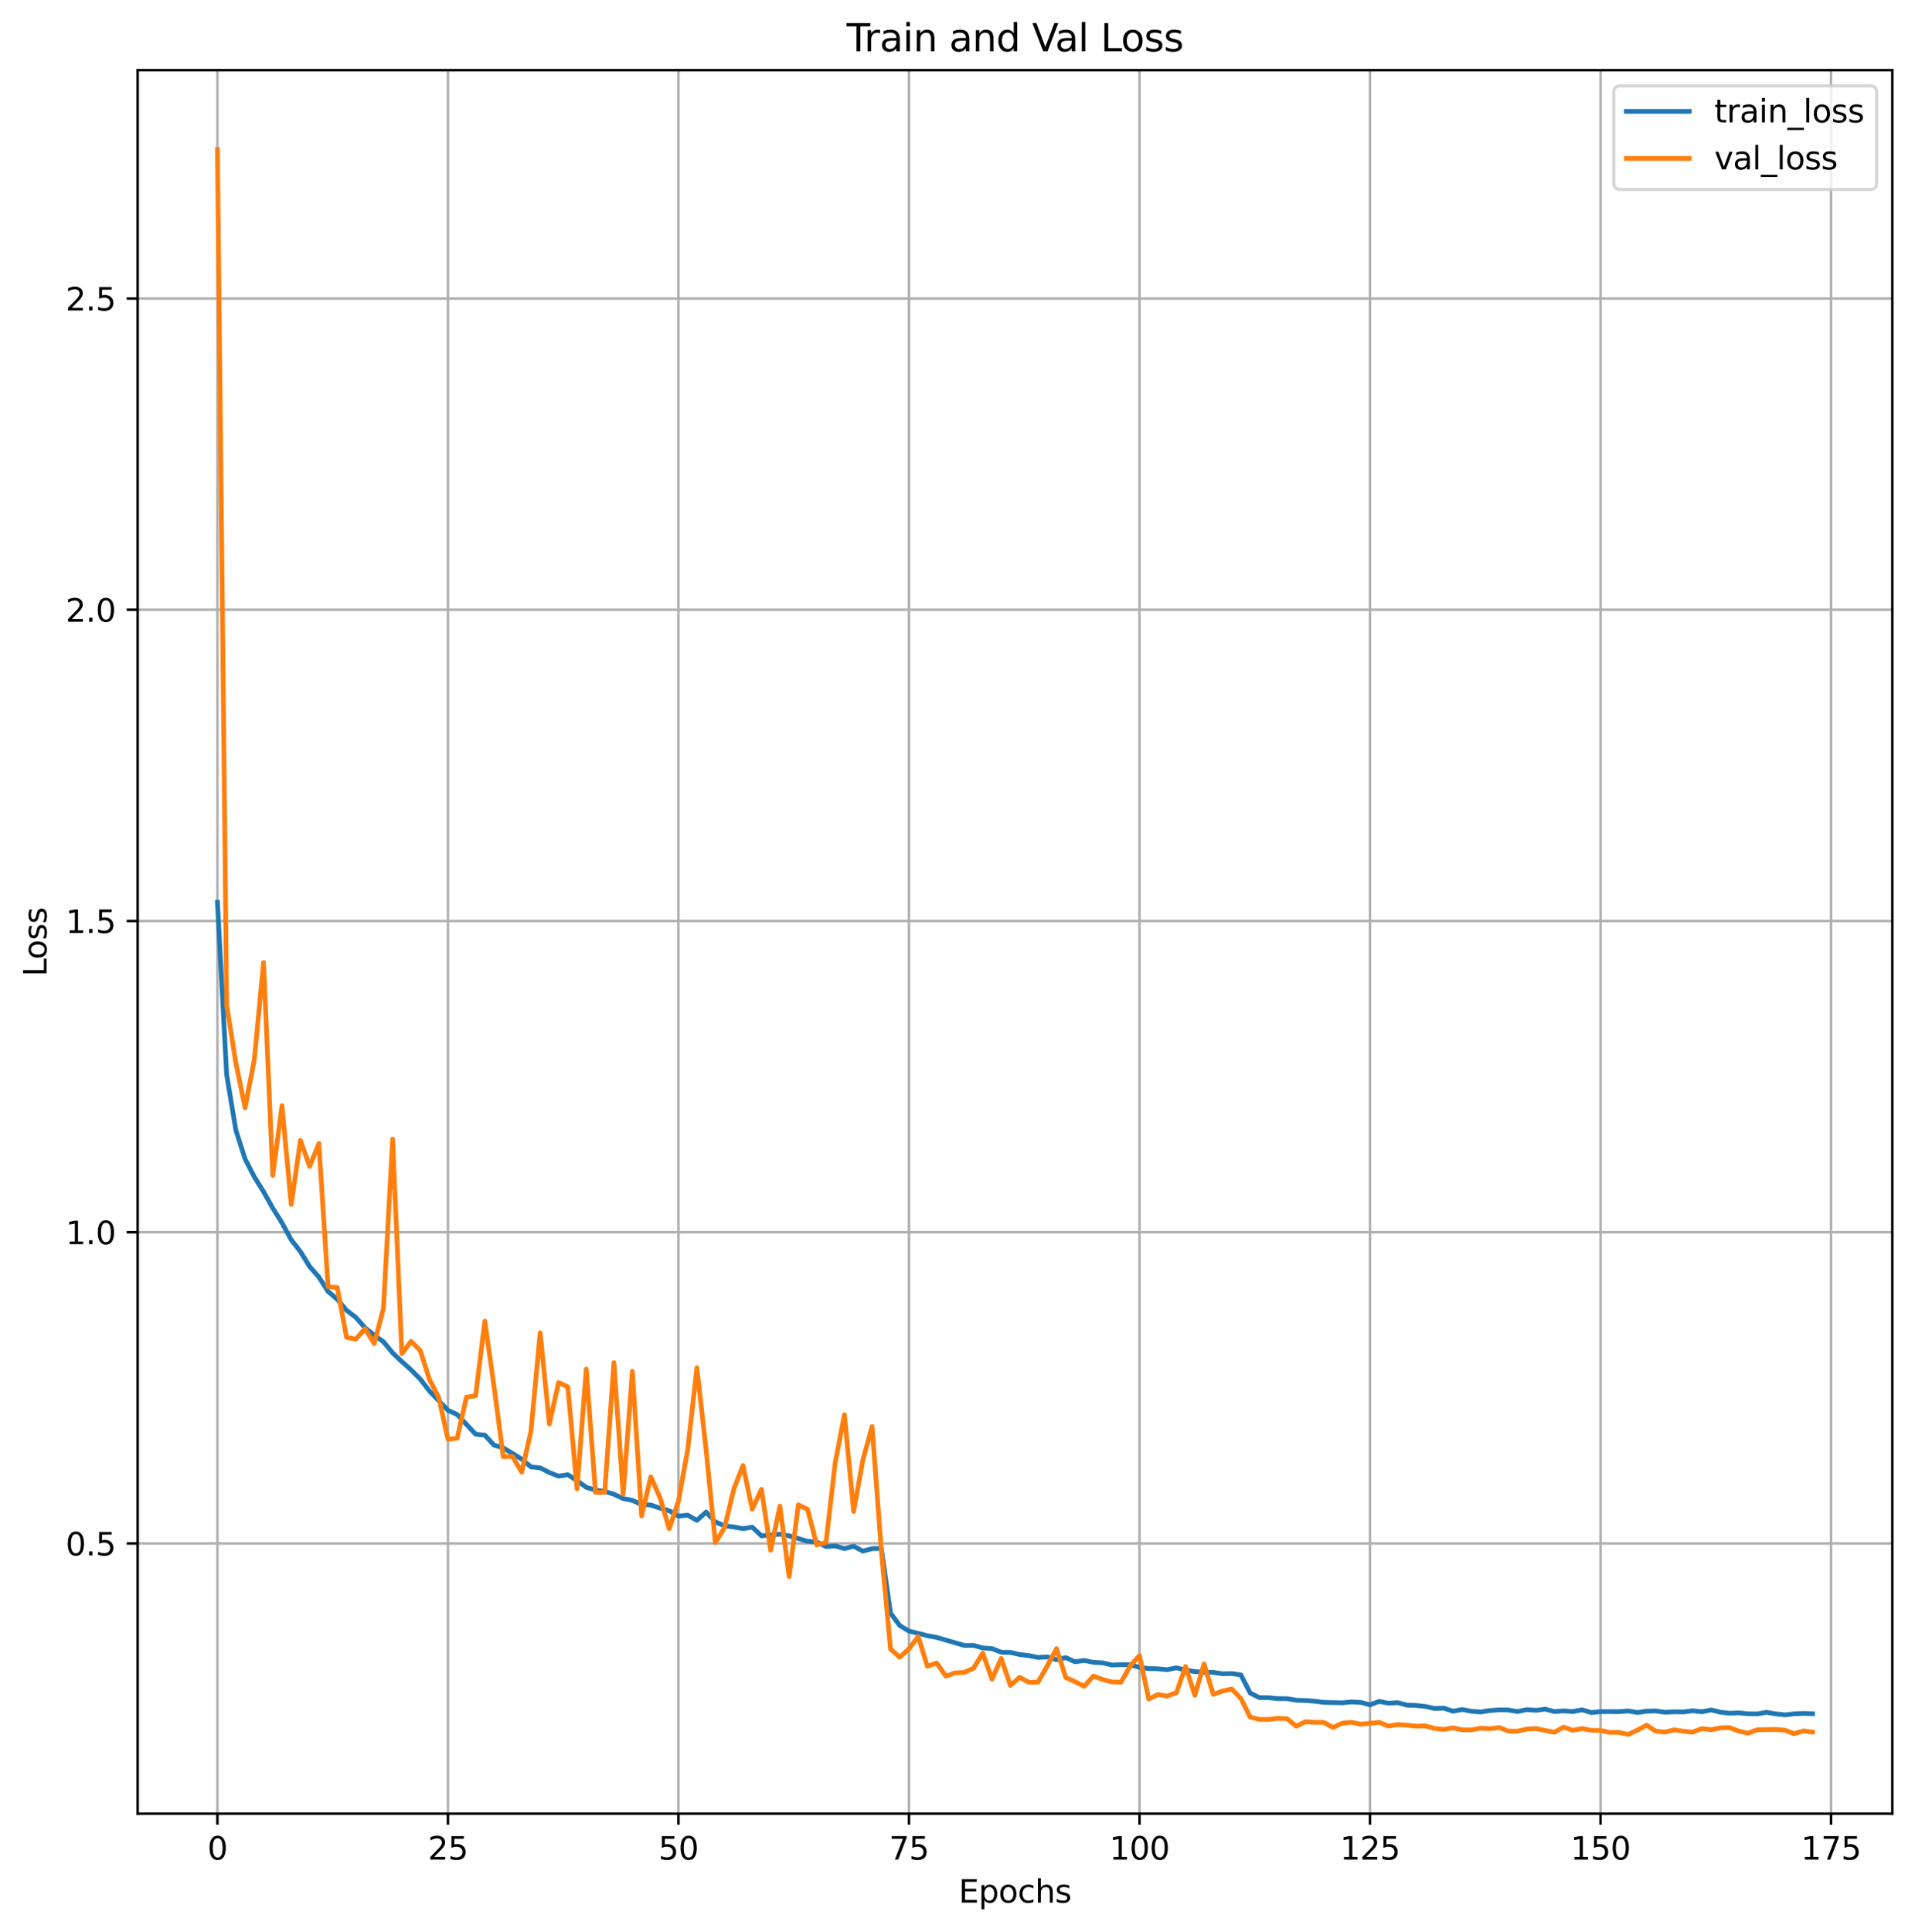 <?xml version="1.0" encoding="utf-8" standalone="no"?>
<!DOCTYPE svg PUBLIC "-//W3C//DTD SVG 1.1//EN"
  "http://www.w3.org/Graphics/SVG/1.1/DTD/svg11.dtd">
<svg xmlns:xlink="http://www.w3.org/1999/xlink" width="608.981pt" height="614.274pt" viewBox="0 0 608.981 614.274" xmlns="http://www.w3.org/2000/svg" version="1.1">
 <defs>
  <style type="text/css">*{stroke-linejoin: round; stroke-linecap: butt}</style>
 </defs>
 <g id="figure_1">
  <g id="patch_1">
   <path d="M 0 614.274 
L 608.981 614.274 
L 608.981 0 
L 0 0 
z
" style="fill: #ffffff"/>
  </g>
  <g id="axes_1">
   <g id="patch_2">
    <path d="M 43.781 576.718 
L 601.781 576.718 
L 601.781 22.318 
L 43.781 22.318 
z
" style="fill: #ffffff"/>
   </g>
   <g id="matplotlib.axis_1">
    <g id="xtick_1">
     <g id="line2d_1">
      <path d="M 69.145 576.718 
L 69.145 22.318 
" clip-path="url(#pccb04d40cc)" style="fill: none; stroke: #b0b0b0; stroke-width: 0.8; stroke-linecap: square"/>
     </g>
     <g id="line2d_2">
      <defs>
       <path id="m689c547624" d="M 0 0 
L 0 3.5 
" style="stroke: #000000; stroke-width: 0.8"/>
      </defs>
      <g>
       <use xlink:href="#m689c547624" x="69.145" y="576.718" style="stroke: #000000; stroke-width: 0.8"/>
      </g>
     </g>
     <g id="text_1">
      <!-- 0 -->
      <g transform="translate(65.964 591.317) scale(0.1 -0.1)">
       <defs>
        <path id="DejaVuSans-30" d="M 2034 4250 
Q 1547 4250 1301 3770 
Q 1056 3291 1056 2328 
Q 1056 1369 1301 889 
Q 1547 409 2034 409 
Q 2525 409 2770 889 
Q 3016 1369 3016 2328 
Q 3016 3291 2770 3770 
Q 2525 4250 2034 4250 
z
M 2034 4750 
Q 2819 4750 3233 4129 
Q 3647 3509 3647 2328 
Q 3647 1150 3233 529 
Q 2819 -91 2034 -91 
Q 1250 -91 836 529 
Q 422 1150 422 2328 
Q 422 3509 836 4129 
Q 1250 4750 2034 4750 
z
" transform="scale(0.016)"/>
       </defs>
       <use xlink:href="#DejaVuSans-30"/>
      </g>
     </g>
    </g>
    <g id="xtick_2">
     <g id="line2d_3">
      <path d="M 142.45 576.718 
L 142.45 22.318 
" clip-path="url(#pccb04d40cc)" style="fill: none; stroke: #b0b0b0; stroke-width: 0.8; stroke-linecap: square"/>
     </g>
     <g id="line2d_4">
      <g>
       <use xlink:href="#m689c547624" x="142.45" y="576.718" style="stroke: #000000; stroke-width: 0.8"/>
      </g>
     </g>
     <g id="text_2">
      <!-- 25 -->
      <g transform="translate(136.088 591.317) scale(0.1 -0.1)">
       <defs>
        <path id="DejaVuSans-32" d="M 1228 531 
L 3431 531 
L 3431 0 
L 469 0 
L 469 531 
Q 828 903 1448 1529 
Q 2069 2156 2228 2338 
Q 2531 2678 2651 2914 
Q 2772 3150 2772 3378 
Q 2772 3750 2511 3984 
Q 2250 4219 1831 4219 
Q 1534 4219 1204 4116 
Q 875 4013 500 3803 
L 500 4441 
Q 881 4594 1212 4672 
Q 1544 4750 1819 4750 
Q 2544 4750 2975 4387 
Q 3406 4025 3406 3419 
Q 3406 3131 3298 2873 
Q 3191 2616 2906 2266 
Q 2828 2175 2409 1742 
Q 1991 1309 1228 531 
z
" transform="scale(0.016)"/>
        <path id="DejaVuSans-35" d="M 691 4666 
L 3169 4666 
L 3169 4134 
L 1269 4134 
L 1269 2991 
Q 1406 3038 1543 3061 
Q 1681 3084 1819 3084 
Q 2600 3084 3056 2656 
Q 3513 2228 3513 1497 
Q 3513 744 3044 326 
Q 2575 -91 1722 -91 
Q 1428 -91 1123 -41 
Q 819 9 494 109 
L 494 744 
Q 775 591 1075 516 
Q 1375 441 1709 441 
Q 2250 441 2565 725 
Q 2881 1009 2881 1497 
Q 2881 1984 2565 2268 
Q 2250 2553 1709 2553 
Q 1456 2553 1204 2497 
Q 953 2441 691 2322 
L 691 4666 
z
" transform="scale(0.016)"/>
       </defs>
       <use xlink:href="#DejaVuSans-32"/>
       <use xlink:href="#DejaVuSans-35" x="63.623"/>
      </g>
     </g>
    </g>
    <g id="xtick_3">
     <g id="line2d_5">
      <path d="M 215.756 576.718 
L 215.756 22.318 
" clip-path="url(#pccb04d40cc)" style="fill: none; stroke: #b0b0b0; stroke-width: 0.8; stroke-linecap: square"/>
     </g>
     <g id="line2d_6">
      <g>
       <use xlink:href="#m689c547624" x="215.756" y="576.718" style="stroke: #000000; stroke-width: 0.8"/>
      </g>
     </g>
     <g id="text_3">
      <!-- 50 -->
      <g transform="translate(209.393 591.317) scale(0.1 -0.1)">
       <use xlink:href="#DejaVuSans-35"/>
       <use xlink:href="#DejaVuSans-30" x="63.623"/>
      </g>
     </g>
    </g>
    <g id="xtick_4">
     <g id="line2d_7">
      <path d="M 289.061 576.718 
L 289.061 22.318 
" clip-path="url(#pccb04d40cc)" style="fill: none; stroke: #b0b0b0; stroke-width: 0.8; stroke-linecap: square"/>
     </g>
     <g id="line2d_8">
      <g>
       <use xlink:href="#m689c547624" x="289.061" y="576.718" style="stroke: #000000; stroke-width: 0.8"/>
      </g>
     </g>
     <g id="text_4">
      <!-- 75 -->
      <g transform="translate(282.698 591.317) scale(0.1 -0.1)">
       <defs>
        <path id="DejaVuSans-37" d="M 525 4666 
L 3525 4666 
L 3525 4397 
L 1831 0 
L 1172 0 
L 2766 4134 
L 525 4134 
L 525 4666 
z
" transform="scale(0.016)"/>
       </defs>
       <use xlink:href="#DejaVuSans-37"/>
       <use xlink:href="#DejaVuSans-35" x="63.623"/>
      </g>
     </g>
    </g>
    <g id="xtick_5">
     <g id="line2d_9">
      <path d="M 362.366 576.718 
L 362.366 22.318 
" clip-path="url(#pccb04d40cc)" style="fill: none; stroke: #b0b0b0; stroke-width: 0.8; stroke-linecap: square"/>
     </g>
     <g id="line2d_10">
      <g>
       <use xlink:href="#m689c547624" x="362.366" y="576.718" style="stroke: #000000; stroke-width: 0.8"/>
      </g>
     </g>
     <g id="text_5">
      <!-- 100 -->
      <g transform="translate(352.822 591.317) scale(0.1 -0.1)">
       <defs>
        <path id="DejaVuSans-31" d="M 794 531 
L 1825 531 
L 1825 4091 
L 703 3866 
L 703 4441 
L 1819 4666 
L 2450 4666 
L 2450 531 
L 3481 531 
L 3481 0 
L 794 0 
L 794 531 
z
" transform="scale(0.016)"/>
       </defs>
       <use xlink:href="#DejaVuSans-31"/>
       <use xlink:href="#DejaVuSans-30" x="63.623"/>
       <use xlink:href="#DejaVuSans-30" x="127.246"/>
      </g>
     </g>
    </g>
    <g id="xtick_6">
     <g id="line2d_11">
      <path d="M 435.671 576.718 
L 435.671 22.318 
" clip-path="url(#pccb04d40cc)" style="fill: none; stroke: #b0b0b0; stroke-width: 0.8; stroke-linecap: square"/>
     </g>
     <g id="line2d_12">
      <g>
       <use xlink:href="#m689c547624" x="435.671" y="576.718" style="stroke: #000000; stroke-width: 0.8"/>
      </g>
     </g>
     <g id="text_6">
      <!-- 125 -->
      <g transform="translate(426.128 591.317) scale(0.1 -0.1)">
       <use xlink:href="#DejaVuSans-31"/>
       <use xlink:href="#DejaVuSans-32" x="63.623"/>
       <use xlink:href="#DejaVuSans-35" x="127.246"/>
      </g>
     </g>
    </g>
    <g id="xtick_7">
     <g id="line2d_13">
      <path d="M 508.977 576.718 
L 508.977 22.318 
" clip-path="url(#pccb04d40cc)" style="fill: none; stroke: #b0b0b0; stroke-width: 0.8; stroke-linecap: square"/>
     </g>
     <g id="line2d_14">
      <g>
       <use xlink:href="#m689c547624" x="508.977" y="576.718" style="stroke: #000000; stroke-width: 0.8"/>
      </g>
     </g>
     <g id="text_7">
      <!-- 150 -->
      <g transform="translate(499.433 591.317) scale(0.1 -0.1)">
       <use xlink:href="#DejaVuSans-31"/>
       <use xlink:href="#DejaVuSans-35" x="63.623"/>
       <use xlink:href="#DejaVuSans-30" x="127.246"/>
      </g>
     </g>
    </g>
    <g id="xtick_8">
     <g id="line2d_15">
      <path d="M 582.282 576.718 
L 582.282 22.318 
" clip-path="url(#pccb04d40cc)" style="fill: none; stroke: #b0b0b0; stroke-width: 0.8; stroke-linecap: square"/>
     </g>
     <g id="line2d_16">
      <g>
       <use xlink:href="#m689c547624" x="582.282" y="576.718" style="stroke: #000000; stroke-width: 0.8"/>
      </g>
     </g>
     <g id="text_8">
      <!-- 175 -->
      <g transform="translate(572.738 591.317) scale(0.1 -0.1)">
       <use xlink:href="#DejaVuSans-31"/>
       <use xlink:href="#DejaVuSans-37" x="63.623"/>
       <use xlink:href="#DejaVuSans-35" x="127.246"/>
      </g>
     </g>
    </g>
    <g id="text_9">
     <!-- Epochs -->
     <g transform="translate(304.866 604.995) scale(0.1 -0.1)">
      <defs>
       <path id="DejaVuSans-45" d="M 628 4666 
L 3578 4666 
L 3578 4134 
L 1259 4134 
L 1259 2753 
L 3481 2753 
L 3481 2222 
L 1259 2222 
L 1259 531 
L 3634 531 
L 3634 0 
L 628 0 
L 628 4666 
z
" transform="scale(0.016)"/>
       <path id="DejaVuSans-70" d="M 1159 525 
L 1159 -1331 
L 581 -1331 
L 581 3500 
L 1159 3500 
L 1159 2969 
Q 1341 3281 1617 3432 
Q 1894 3584 2278 3584 
Q 2916 3584 3314 3078 
Q 3713 2572 3713 1747 
Q 3713 922 3314 415 
Q 2916 -91 2278 -91 
Q 1894 -91 1617 61 
Q 1341 213 1159 525 
z
M 3116 1747 
Q 3116 2381 2855 2742 
Q 2594 3103 2138 3103 
Q 1681 3103 1420 2742 
Q 1159 2381 1159 1747 
Q 1159 1113 1420 752 
Q 1681 391 2138 391 
Q 2594 391 2855 752 
Q 3116 1113 3116 1747 
z
" transform="scale(0.016)"/>
       <path id="DejaVuSans-6f" d="M 1959 3097 
Q 1497 3097 1228 2736 
Q 959 2375 959 1747 
Q 959 1119 1226 758 
Q 1494 397 1959 397 
Q 2419 397 2687 759 
Q 2956 1122 2956 1747 
Q 2956 2369 2687 2733 
Q 2419 3097 1959 3097 
z
M 1959 3584 
Q 2709 3584 3137 3096 
Q 3566 2609 3566 1747 
Q 3566 888 3137 398 
Q 2709 -91 1959 -91 
Q 1206 -91 779 398 
Q 353 888 353 1747 
Q 353 2609 779 3096 
Q 1206 3584 1959 3584 
z
" transform="scale(0.016)"/>
       <path id="DejaVuSans-63" d="M 3122 3366 
L 3122 2828 
Q 2878 2963 2633 3030 
Q 2388 3097 2138 3097 
Q 1578 3097 1268 2742 
Q 959 2388 959 1747 
Q 959 1106 1268 751 
Q 1578 397 2138 397 
Q 2388 397 2633 464 
Q 2878 531 3122 666 
L 3122 134 
Q 2881 22 2623 -34 
Q 2366 -91 2075 -91 
Q 1284 -91 818 406 
Q 353 903 353 1747 
Q 353 2603 823 3093 
Q 1294 3584 2113 3584 
Q 2378 3584 2631 3529 
Q 2884 3475 3122 3366 
z
" transform="scale(0.016)"/>
       <path id="DejaVuSans-68" d="M 3513 2113 
L 3513 0 
L 2938 0 
L 2938 2094 
Q 2938 2591 2744 2837 
Q 2550 3084 2163 3084 
Q 1697 3084 1428 2787 
Q 1159 2491 1159 1978 
L 1159 0 
L 581 0 
L 581 4863 
L 1159 4863 
L 1159 2956 
Q 1366 3272 1645 3428 
Q 1925 3584 2291 3584 
Q 2894 3584 3203 3211 
Q 3513 2838 3513 2113 
z
" transform="scale(0.016)"/>
       <path id="DejaVuSans-73" d="M 2834 3397 
L 2834 2853 
Q 2591 2978 2328 3040 
Q 2066 3103 1784 3103 
Q 1356 3103 1142 2972 
Q 928 2841 928 2578 
Q 928 2378 1081 2264 
Q 1234 2150 1697 2047 
L 1894 2003 
Q 2506 1872 2764 1633 
Q 3022 1394 3022 966 
Q 3022 478 2636 193 
Q 2250 -91 1575 -91 
Q 1294 -91 989 -36 
Q 684 19 347 128 
L 347 722 
Q 666 556 975 473 
Q 1284 391 1588 391 
Q 1994 391 2212 530 
Q 2431 669 2431 922 
Q 2431 1156 2273 1281 
Q 2116 1406 1581 1522 
L 1381 1569 
Q 847 1681 609 1914 
Q 372 2147 372 2553 
Q 372 3047 722 3315 
Q 1072 3584 1716 3584 
Q 2034 3584 2315 3537 
Q 2597 3491 2834 3397 
z
" transform="scale(0.016)"/>
      </defs>
      <use xlink:href="#DejaVuSans-45"/>
      <use xlink:href="#DejaVuSans-70" x="63.184"/>
      <use xlink:href="#DejaVuSans-6f" x="126.66"/>
      <use xlink:href="#DejaVuSans-63" x="187.842"/>
      <use xlink:href="#DejaVuSans-68" x="242.822"/>
      <use xlink:href="#DejaVuSans-73" x="306.201"/>
     </g>
    </g>
   </g>
   <g id="matplotlib.axis_2">
    <g id="ytick_1">
     <g id="line2d_17">
      <path d="M 43.781 490.798 
L 601.781 490.798 
" clip-path="url(#pccb04d40cc)" style="fill: none; stroke: #b0b0b0; stroke-width: 0.8; stroke-linecap: square"/>
     </g>
     <g id="line2d_18">
      <defs>
       <path id="mc7f24285e3" d="M 0 0 
L -3.5 0 
" style="stroke: #000000; stroke-width: 0.8"/>
      </defs>
      <g>
       <use xlink:href="#mc7f24285e3" x="43.781" y="490.798" style="stroke: #000000; stroke-width: 0.8"/>
      </g>
     </g>
     <g id="text_10">
      <!-- 0.5 -->
      <g transform="translate(20.878 494.597) scale(0.1 -0.1)">
       <defs>
        <path id="DejaVuSans-2e" d="M 684 794 
L 1344 794 
L 1344 0 
L 684 0 
L 684 794 
z
" transform="scale(0.016)"/>
       </defs>
       <use xlink:href="#DejaVuSans-30"/>
       <use xlink:href="#DejaVuSans-2e" x="63.623"/>
       <use xlink:href="#DejaVuSans-35" x="95.41"/>
      </g>
     </g>
    </g>
    <g id="ytick_2">
     <g id="line2d_19">
      <path d="M 43.781 391.829 
L 601.781 391.829 
" clip-path="url(#pccb04d40cc)" style="fill: none; stroke: #b0b0b0; stroke-width: 0.8; stroke-linecap: square"/>
     </g>
     <g id="line2d_20">
      <g>
       <use xlink:href="#mc7f24285e3" x="43.781" y="391.829" style="stroke: #000000; stroke-width: 0.8"/>
      </g>
     </g>
     <g id="text_11">
      <!-- 1.0 -->
      <g transform="translate(20.878 395.629) scale(0.1 -0.1)">
       <use xlink:href="#DejaVuSans-31"/>
       <use xlink:href="#DejaVuSans-2e" x="63.623"/>
       <use xlink:href="#DejaVuSans-30" x="95.41"/>
      </g>
     </g>
    </g>
    <g id="ytick_3">
     <g id="line2d_21">
      <path d="M 43.781 292.861 
L 601.781 292.861 
" clip-path="url(#pccb04d40cc)" style="fill: none; stroke: #b0b0b0; stroke-width: 0.8; stroke-linecap: square"/>
     </g>
     <g id="line2d_22">
      <g>
       <use xlink:href="#mc7f24285e3" x="43.781" y="292.861" style="stroke: #000000; stroke-width: 0.8"/>
      </g>
     </g>
     <g id="text_12">
      <!-- 1.5 -->
      <g transform="translate(20.878 296.66) scale(0.1 -0.1)">
       <use xlink:href="#DejaVuSans-31"/>
       <use xlink:href="#DejaVuSans-2e" x="63.623"/>
       <use xlink:href="#DejaVuSans-35" x="95.41"/>
      </g>
     </g>
    </g>
    <g id="ytick_4">
     <g id="line2d_23">
      <path d="M 43.781 193.893 
L 601.781 193.893 
" clip-path="url(#pccb04d40cc)" style="fill: none; stroke: #b0b0b0; stroke-width: 0.8; stroke-linecap: square"/>
     </g>
     <g id="line2d_24">
      <g>
       <use xlink:href="#mc7f24285e3" x="43.781" y="193.893" style="stroke: #000000; stroke-width: 0.8"/>
      </g>
     </g>
     <g id="text_13">
      <!-- 2.0 -->
      <g transform="translate(20.878 197.692) scale(0.1 -0.1)">
       <use xlink:href="#DejaVuSans-32"/>
       <use xlink:href="#DejaVuSans-2e" x="63.623"/>
       <use xlink:href="#DejaVuSans-30" x="95.41"/>
      </g>
     </g>
    </g>
    <g id="ytick_5">
     <g id="line2d_25">
      <path d="M 43.781 94.925 
L 601.781 94.925 
" clip-path="url(#pccb04d40cc)" style="fill: none; stroke: #b0b0b0; stroke-width: 0.8; stroke-linecap: square"/>
     </g>
     <g id="line2d_26">
      <g>
       <use xlink:href="#mc7f24285e3" x="43.781" y="94.925" style="stroke: #000000; stroke-width: 0.8"/>
      </g>
     </g>
     <g id="text_14">
      <!-- 2.5 -->
      <g transform="translate(20.878 98.724) scale(0.1 -0.1)">
       <use xlink:href="#DejaVuSans-32"/>
       <use xlink:href="#DejaVuSans-2e" x="63.623"/>
       <use xlink:href="#DejaVuSans-35" x="95.41"/>
      </g>
     </g>
    </g>
    <g id="text_15">
     <!-- Loss -->
     <g transform="translate(14.798 310.485) rotate(-90) scale(0.1 -0.1)">
      <defs>
       <path id="DejaVuSans-4c" d="M 628 4666 
L 1259 4666 
L 1259 531 
L 3531 531 
L 3531 0 
L 628 0 
L 628 4666 
z
" transform="scale(0.016)"/>
      </defs>
      <use xlink:href="#DejaVuSans-4c"/>
      <use xlink:href="#DejaVuSans-6f" x="53.963"/>
      <use xlink:href="#DejaVuSans-73" x="115.145"/>
      <use xlink:href="#DejaVuSans-73" x="167.244"/>
     </g>
    </g>
   </g>
   <g id="line2d_27">
    <path d="M 69.145 286.912 
L 72.077 341.691 
L 75.009 359.383 
L 77.942 368.541 
L 80.874 374.215 
L 83.806 378.938 
L 86.738 384.171 
L 89.67 388.849 
L 92.603 394.213 
L 95.535 398 
L 98.467 402.74 
L 101.399 406.08 
L 104.331 410.664 
L 107.264 413.167 
L 110.196 416.653 
L 113.128 418.874 
L 116.06 422.187 
L 118.992 424.582 
L 121.925 426.646 
L 124.857 430.186 
L 127.789 432.976 
L 130.721 435.583 
L 133.654 438.543 
L 136.586 442.355 
L 142.45 448.441 
L 145.382 449.785 
L 151.247 456.052 
L 154.179 456.345 
L 157.111 459.53 
L 160.043 460.397 
L 165.908 463.981 
L 168.84 466.451 
L 171.772 466.753 
L 174.705 468.26 
L 177.637 469.389 
L 180.569 468.938 
L 183.501 470.812 
L 186.433 472.942 
L 189.366 473.836 
L 192.298 474.231 
L 195.23 475.147 
L 198.162 476.513 
L 201.094 477.088 
L 204.027 478.416 
L 206.959 478.57 
L 209.891 479.567 
L 212.823 480.41 
L 215.756 482.093 
L 218.688 481.793 
L 221.62 483.448 
L 224.552 480.817 
L 227.484 483.944 
L 230.417 485.186 
L 233.349 485.546 
L 236.281 486.084 
L 239.213 485.604 
L 242.145 488.365 
L 248.01 487.834 
L 250.942 488.375 
L 256.806 490.099 
L 259.739 490.345 
L 262.671 491.784 
L 265.603 491.595 
L 268.535 492.434 
L 271.468 491.68 
L 274.4 493.224 
L 277.332 492.433 
L 280.264 492.371 
L 283.196 512.963 
L 286.129 516.903 
L 289.061 518.653 
L 294.925 520.131 
L 297.857 520.668 
L 306.654 523.219 
L 309.586 523.212 
L 312.519 524.019 
L 315.451 524.223 
L 318.383 525.373 
L 321.315 525.445 
L 324.247 526.105 
L 327.18 526.461 
L 330.112 527.034 
L 333.044 526.88 
L 335.976 527.771 
L 338.908 527.098 
L 341.841 528.413 
L 344.773 528.005 
L 347.705 528.597 
L 350.637 528.751 
L 353.569 529.447 
L 356.502 529.338 
L 359.434 529.372 
L 362.366 530.188 
L 365.298 530.577 
L 368.231 530.644 
L 371.163 530.93 
L 374.095 530.333 
L 377.027 531.069 
L 379.959 531.534 
L 382.892 531.73 
L 385.824 531.785 
L 388.756 532.216 
L 391.688 532.162 
L 394.62 532.598 
L 397.553 538.342 
L 400.485 539.811 
L 403.417 539.835 
L 406.349 540.131 
L 409.282 540.147 
L 412.214 540.638 
L 415.146 540.736 
L 418.078 540.945 
L 421.01 541.325 
L 426.875 541.456 
L 429.807 541.173 
L 432.739 541.334 
L 435.671 542.089 
L 438.604 541.018 
L 441.536 541.588 
L 444.468 541.414 
L 447.4 542.191 
L 450.332 542.302 
L 453.265 542.618 
L 456.197 543.269 
L 459.129 543.159 
L 462.061 544.141 
L 464.994 543.587 
L 467.926 544.147 
L 470.858 544.375 
L 473.79 543.921 
L 476.722 543.699 
L 479.655 543.744 
L 482.587 544.241 
L 485.519 543.634 
L 488.451 543.839 
L 491.383 543.476 
L 494.316 544.243 
L 497.248 544.036 
L 500.18 544.253 
L 503.112 543.69 
L 506.045 544.563 
L 508.977 544.261 
L 514.841 544.281 
L 517.773 544.05 
L 520.706 544.544 
L 523.638 544.119 
L 526.57 544.055 
L 529.502 544.472 
L 532.434 544.309 
L 535.367 544.358 
L 538.299 543.993 
L 541.231 544.301 
L 544.163 543.732 
L 547.095 544.446 
L 550.028 544.775 
L 552.96 544.673 
L 555.892 544.954 
L 558.824 544.988 
L 561.757 544.478 
L 564.689 544.973 
L 567.621 545.306 
L 570.553 544.964 
L 573.485 544.827 
L 576.418 544.938 
L 576.418 544.938 
" clip-path="url(#pccb04d40cc)" style="fill: none; stroke: #1f77b4; stroke-width: 1.5; stroke-linecap: square"/>
   </g>
   <g id="line2d_28">
    <path d="M 69.145 47.518 
L 72.077 319.48 
L 75.009 338.031 
L 77.942 352.249 
L 80.874 336.976 
L 83.806 306.06 
L 86.738 373.713 
L 89.67 351.581 
L 92.603 382.991 
L 95.535 362.614 
L 98.467 370.921 
L 101.399 363.612 
L 104.331 409.13 
L 107.264 409.422 
L 110.196 425.232 
L 113.128 425.826 
L 116.06 422.504 
L 118.992 427.232 
L 121.925 416.124 
L 124.857 362.219 
L 127.789 430.429 
L 130.721 426.517 
L 133.654 429.44 
L 136.586 438.675 
L 139.518 444.367 
L 142.45 457.653 
L 145.382 457.326 
L 148.315 444.301 
L 151.247 443.818 
L 154.179 420.107 
L 157.111 440.88 
L 160.043 463.199 
L 162.976 463.119 
L 165.908 468.119 
L 168.84 455.083 
L 171.772 423.782 
L 174.705 452.785 
L 177.637 439.626 
L 180.569 440.999 
L 183.501 473.427 
L 186.433 435.344 
L 189.366 474.539 
L 192.298 474.558 
L 195.23 433.272 
L 198.162 475.146 
L 201.094 436.053 
L 204.027 482.026 
L 206.959 469.611 
L 209.891 476.218 
L 212.823 486.099 
L 215.756 477.334 
L 218.688 461.011 
L 221.62 434.926 
L 224.552 461.213 
L 227.484 490.494 
L 230.417 485.741 
L 233.349 473.51 
L 236.281 466.005 
L 239.213 479.894 
L 242.145 473.585 
L 245.078 492.976 
L 248.01 478.91 
L 250.942 501.311 
L 253.874 478.495 
L 256.806 479.945 
L 259.739 491.261 
L 262.671 490.515 
L 265.603 465.151 
L 268.535 449.834 
L 271.468 480.608 
L 274.4 464.227 
L 277.332 453.61 
L 280.264 493.133 
L 283.196 524.381 
L 286.129 526.979 
L 289.061 524.294 
L 291.993 520.396 
L 294.925 529.863 
L 297.857 528.814 
L 300.79 532.981 
L 303.722 531.949 
L 306.654 531.785 
L 309.586 530.467 
L 312.519 525.659 
L 315.451 533.964 
L 318.383 527.354 
L 321.315 535.942 
L 324.247 533.359 
L 327.18 534.919 
L 330.112 534.865 
L 333.044 529.691 
L 335.976 524.241 
L 338.908 533.407 
L 341.841 534.727 
L 344.773 536.211 
L 347.705 532.954 
L 350.637 534.048 
L 353.569 534.823 
L 356.502 534.9 
L 359.434 529.67 
L 362.366 526.435 
L 365.298 540.265 
L 368.231 538.831 
L 371.163 539.313 
L 374.095 538.27 
L 377.027 529.905 
L 379.959 539.072 
L 382.892 529.125 
L 385.824 538.784 
L 388.756 537.723 
L 391.688 537.072 
L 394.62 540.08 
L 397.553 546.002 
L 400.485 546.741 
L 403.417 546.756 
L 406.349 546.402 
L 409.282 546.541 
L 412.214 548.908 
L 415.146 547.486 
L 418.078 547.68 
L 421.01 547.698 
L 423.943 549.318 
L 426.875 547.917 
L 429.807 547.655 
L 432.739 548.267 
L 438.604 547.683 
L 441.536 548.841 
L 444.468 548.39 
L 447.4 548.568 
L 450.332 548.893 
L 453.265 548.816 
L 456.197 549.619 
L 459.129 549.941 
L 462.061 549.426 
L 464.994 550.068 
L 467.926 550.086 
L 470.858 549.529 
L 473.79 549.712 
L 476.722 549.325 
L 479.655 550.466 
L 482.587 550.487 
L 485.519 549.816 
L 488.451 549.663 
L 494.316 550.834 
L 497.248 549.181 
L 500.18 550.224 
L 503.112 549.656 
L 506.045 550.197 
L 508.977 550.26 
L 511.909 550.878 
L 514.841 550.87 
L 517.773 551.518 
L 520.706 550.166 
L 523.638 548.581 
L 526.57 550.495 
L 529.502 550.772 
L 532.434 550.054 
L 535.367 550.515 
L 538.299 550.783 
L 541.231 549.653 
L 544.163 550.02 
L 547.095 549.433 
L 550.028 549.338 
L 552.96 550.479 
L 555.892 551.124 
L 558.824 550.029 
L 564.689 549.936 
L 567.621 550.173 
L 570.553 551.288 
L 573.485 550.396 
L 576.418 550.781 
L 576.418 550.781 
" clip-path="url(#pccb04d40cc)" style="fill: none; stroke: #ff7f0e; stroke-width: 1.5; stroke-linecap: square"/>
   </g>
   <g id="patch_3">
    <path d="M 43.781 576.718 
L 43.781 22.318 
" style="fill: none; stroke: #000000; stroke-width: 0.8; stroke-linejoin: miter; stroke-linecap: square"/>
   </g>
   <g id="patch_4">
    <path d="M 601.781 576.718 
L 601.781 22.318 
" style="fill: none; stroke: #000000; stroke-width: 0.8; stroke-linejoin: miter; stroke-linecap: square"/>
   </g>
   <g id="patch_5">
    <path d="M 43.781 576.718 
L 601.781 576.718 
" style="fill: none; stroke: #000000; stroke-width: 0.8; stroke-linejoin: miter; stroke-linecap: square"/>
   </g>
   <g id="patch_6">
    <path d="M 43.781 22.318 
L 601.781 22.318 
" style="fill: none; stroke: #000000; stroke-width: 0.8; stroke-linejoin: miter; stroke-linecap: square"/>
   </g>
   <g id="text_16">
    <!-- Train and Val Loss -->
    <g transform="translate(269.236 16.318) scale(0.12 -0.12)">
     <defs>
      <path id="DejaVuSans-54" d="M -19 4666 
L 3928 4666 
L 3928 4134 
L 2272 4134 
L 2272 0 
L 1638 0 
L 1638 4134 
L -19 4134 
L -19 4666 
z
" transform="scale(0.016)"/>
      <path id="DejaVuSans-72" d="M 2631 2963 
Q 2534 3019 2420 3045 
Q 2306 3072 2169 3072 
Q 1681 3072 1420 2755 
Q 1159 2438 1159 1844 
L 1159 0 
L 581 0 
L 581 3500 
L 1159 3500 
L 1159 2956 
Q 1341 3275 1631 3429 
Q 1922 3584 2338 3584 
Q 2397 3584 2469 3576 
Q 2541 3569 2628 3553 
L 2631 2963 
z
" transform="scale(0.016)"/>
      <path id="DejaVuSans-61" d="M 2194 1759 
Q 1497 1759 1228 1600 
Q 959 1441 959 1056 
Q 959 750 1161 570 
Q 1363 391 1709 391 
Q 2188 391 2477 730 
Q 2766 1069 2766 1631 
L 2766 1759 
L 2194 1759 
z
M 3341 1997 
L 3341 0 
L 2766 0 
L 2766 531 
Q 2569 213 2275 61 
Q 1981 -91 1556 -91 
Q 1019 -91 701 211 
Q 384 513 384 1019 
Q 384 1609 779 1909 
Q 1175 2209 1959 2209 
L 2766 2209 
L 2766 2266 
Q 2766 2663 2505 2880 
Q 2244 3097 1772 3097 
Q 1472 3097 1187 3025 
Q 903 2953 641 2809 
L 641 3341 
Q 956 3463 1253 3523 
Q 1550 3584 1831 3584 
Q 2591 3584 2966 3190 
Q 3341 2797 3341 1997 
z
" transform="scale(0.016)"/>
      <path id="DejaVuSans-69" d="M 603 3500 
L 1178 3500 
L 1178 0 
L 603 0 
L 603 3500 
z
M 603 4863 
L 1178 4863 
L 1178 4134 
L 603 4134 
L 603 4863 
z
" transform="scale(0.016)"/>
      <path id="DejaVuSans-6e" d="M 3513 2113 
L 3513 0 
L 2938 0 
L 2938 2094 
Q 2938 2591 2744 2837 
Q 2550 3084 2163 3084 
Q 1697 3084 1428 2787 
Q 1159 2491 1159 1978 
L 1159 0 
L 581 0 
L 581 3500 
L 1159 3500 
L 1159 2956 
Q 1366 3272 1645 3428 
Q 1925 3584 2291 3584 
Q 2894 3584 3203 3211 
Q 3513 2838 3513 2113 
z
" transform="scale(0.016)"/>
      <path id="DejaVuSans-20" transform="scale(0.016)"/>
      <path id="DejaVuSans-64" d="M 2906 2969 
L 2906 4863 
L 3481 4863 
L 3481 0 
L 2906 0 
L 2906 525 
Q 2725 213 2448 61 
Q 2172 -91 1784 -91 
Q 1150 -91 751 415 
Q 353 922 353 1747 
Q 353 2572 751 3078 
Q 1150 3584 1784 3584 
Q 2172 3584 2448 3432 
Q 2725 3281 2906 2969 
z
M 947 1747 
Q 947 1113 1208 752 
Q 1469 391 1925 391 
Q 2381 391 2643 752 
Q 2906 1113 2906 1747 
Q 2906 2381 2643 2742 
Q 2381 3103 1925 3103 
Q 1469 3103 1208 2742 
Q 947 2381 947 1747 
z
" transform="scale(0.016)"/>
      <path id="DejaVuSans-56" d="M 1831 0 
L 50 4666 
L 709 4666 
L 2188 738 
L 3669 4666 
L 4325 4666 
L 2547 0 
L 1831 0 
z
" transform="scale(0.016)"/>
      <path id="DejaVuSans-6c" d="M 603 4863 
L 1178 4863 
L 1178 0 
L 603 0 
L 603 4863 
z
" transform="scale(0.016)"/>
     </defs>
     <use xlink:href="#DejaVuSans-54"/>
     <use xlink:href="#DejaVuSans-72" x="46.334"/>
     <use xlink:href="#DejaVuSans-61" x="87.447"/>
     <use xlink:href="#DejaVuSans-69" x="148.727"/>
     <use xlink:href="#DejaVuSans-6e" x="176.51"/>
     <use xlink:href="#DejaVuSans-20" x="239.889"/>
     <use xlink:href="#DejaVuSans-61" x="271.676"/>
     <use xlink:href="#DejaVuSans-6e" x="332.955"/>
     <use xlink:href="#DejaVuSans-64" x="396.334"/>
     <use xlink:href="#DejaVuSans-20" x="459.811"/>
     <use xlink:href="#DejaVuSans-56" x="491.598"/>
     <use xlink:href="#DejaVuSans-61" x="552.256"/>
     <use xlink:href="#DejaVuSans-6c" x="613.535"/>
     <use xlink:href="#DejaVuSans-20" x="641.318"/>
     <use xlink:href="#DejaVuSans-4c" x="673.105"/>
     <use xlink:href="#DejaVuSans-6f" x="727.068"/>
     <use xlink:href="#DejaVuSans-73" x="788.25"/>
     <use xlink:href="#DejaVuSans-73" x="840.35"/>
    </g>
   </g>
   <g id="legend_1">
    <g id="patch_7">
     <path d="M 515.191 60.231 
L 594.781 60.231 
Q 596.781 60.231 596.781 58.231 
L 596.781 29.318 
Q 596.781 27.318 594.781 27.318 
L 515.191 27.318 
Q 513.191 27.318 513.191 29.318 
L 513.191 58.231 
Q 513.191 60.231 515.191 60.231 
z
" style="fill: #ffffff; opacity: 0.8; stroke: #cccccc; stroke-linejoin: miter"/>
    </g>
    <g id="line2d_29">
     <path d="M 517.191 35.417 
L 527.191 35.417 
L 537.191 35.417 
" style="fill: none; stroke: #1f77b4; stroke-width: 1.5; stroke-linecap: square"/>
    </g>
    <g id="text_17">
     <!-- train_loss -->
     <g transform="translate(545.191 38.917) scale(0.1 -0.1)">
      <defs>
       <path id="DejaVuSans-74" d="M 1172 4494 
L 1172 3500 
L 2356 3500 
L 2356 3053 
L 1172 3053 
L 1172 1153 
Q 1172 725 1289 603 
Q 1406 481 1766 481 
L 2356 481 
L 2356 0 
L 1766 0 
Q 1100 0 847 248 
Q 594 497 594 1153 
L 594 3053 
L 172 3053 
L 172 3500 
L 594 3500 
L 594 4494 
L 1172 4494 
z
" transform="scale(0.016)"/>
       <path id="DejaVuSans-5f" d="M 3263 -1063 
L 3263 -1509 
L -63 -1509 
L -63 -1063 
L 3263 -1063 
z
" transform="scale(0.016)"/>
      </defs>
      <use xlink:href="#DejaVuSans-74"/>
      <use xlink:href="#DejaVuSans-72" x="39.209"/>
      <use xlink:href="#DejaVuSans-61" x="80.322"/>
      <use xlink:href="#DejaVuSans-69" x="141.602"/>
      <use xlink:href="#DejaVuSans-6e" x="169.385"/>
      <use xlink:href="#DejaVuSans-5f" x="232.764"/>
      <use xlink:href="#DejaVuSans-6c" x="282.764"/>
      <use xlink:href="#DejaVuSans-6f" x="310.547"/>
      <use xlink:href="#DejaVuSans-73" x="371.729"/>
      <use xlink:href="#DejaVuSans-73" x="423.828"/>
     </g>
    </g>
    <g id="line2d_30">
     <path d="M 517.191 50.373 
L 527.191 50.373 
L 537.191 50.373 
" style="fill: none; stroke: #ff7f0e; stroke-width: 1.5; stroke-linecap: square"/>
    </g>
    <g id="text_18">
     <!-- val_loss -->
     <g transform="translate(545.191 53.873) scale(0.1 -0.1)">
      <defs>
       <path id="DejaVuSans-76" d="M 191 3500 
L 800 3500 
L 1894 563 
L 2988 3500 
L 3597 3500 
L 2284 0 
L 1503 0 
L 191 3500 
z
" transform="scale(0.016)"/>
      </defs>
      <use xlink:href="#DejaVuSans-76"/>
      <use xlink:href="#DejaVuSans-61" x="59.18"/>
      <use xlink:href="#DejaVuSans-6c" x="120.459"/>
      <use xlink:href="#DejaVuSans-5f" x="148.242"/>
      <use xlink:href="#DejaVuSans-6c" x="198.242"/>
      <use xlink:href="#DejaVuSans-6f" x="226.025"/>
      <use xlink:href="#DejaVuSans-73" x="287.207"/>
      <use xlink:href="#DejaVuSans-73" x="339.307"/>
     </g>
    </g>
   </g>
  </g>
 </g>
 <defs>
  <clipPath id="pccb04d40cc">
   <rect x="43.781" y="22.318" width="558" height="554.4"/>
  </clipPath>
 </defs>
</svg>
